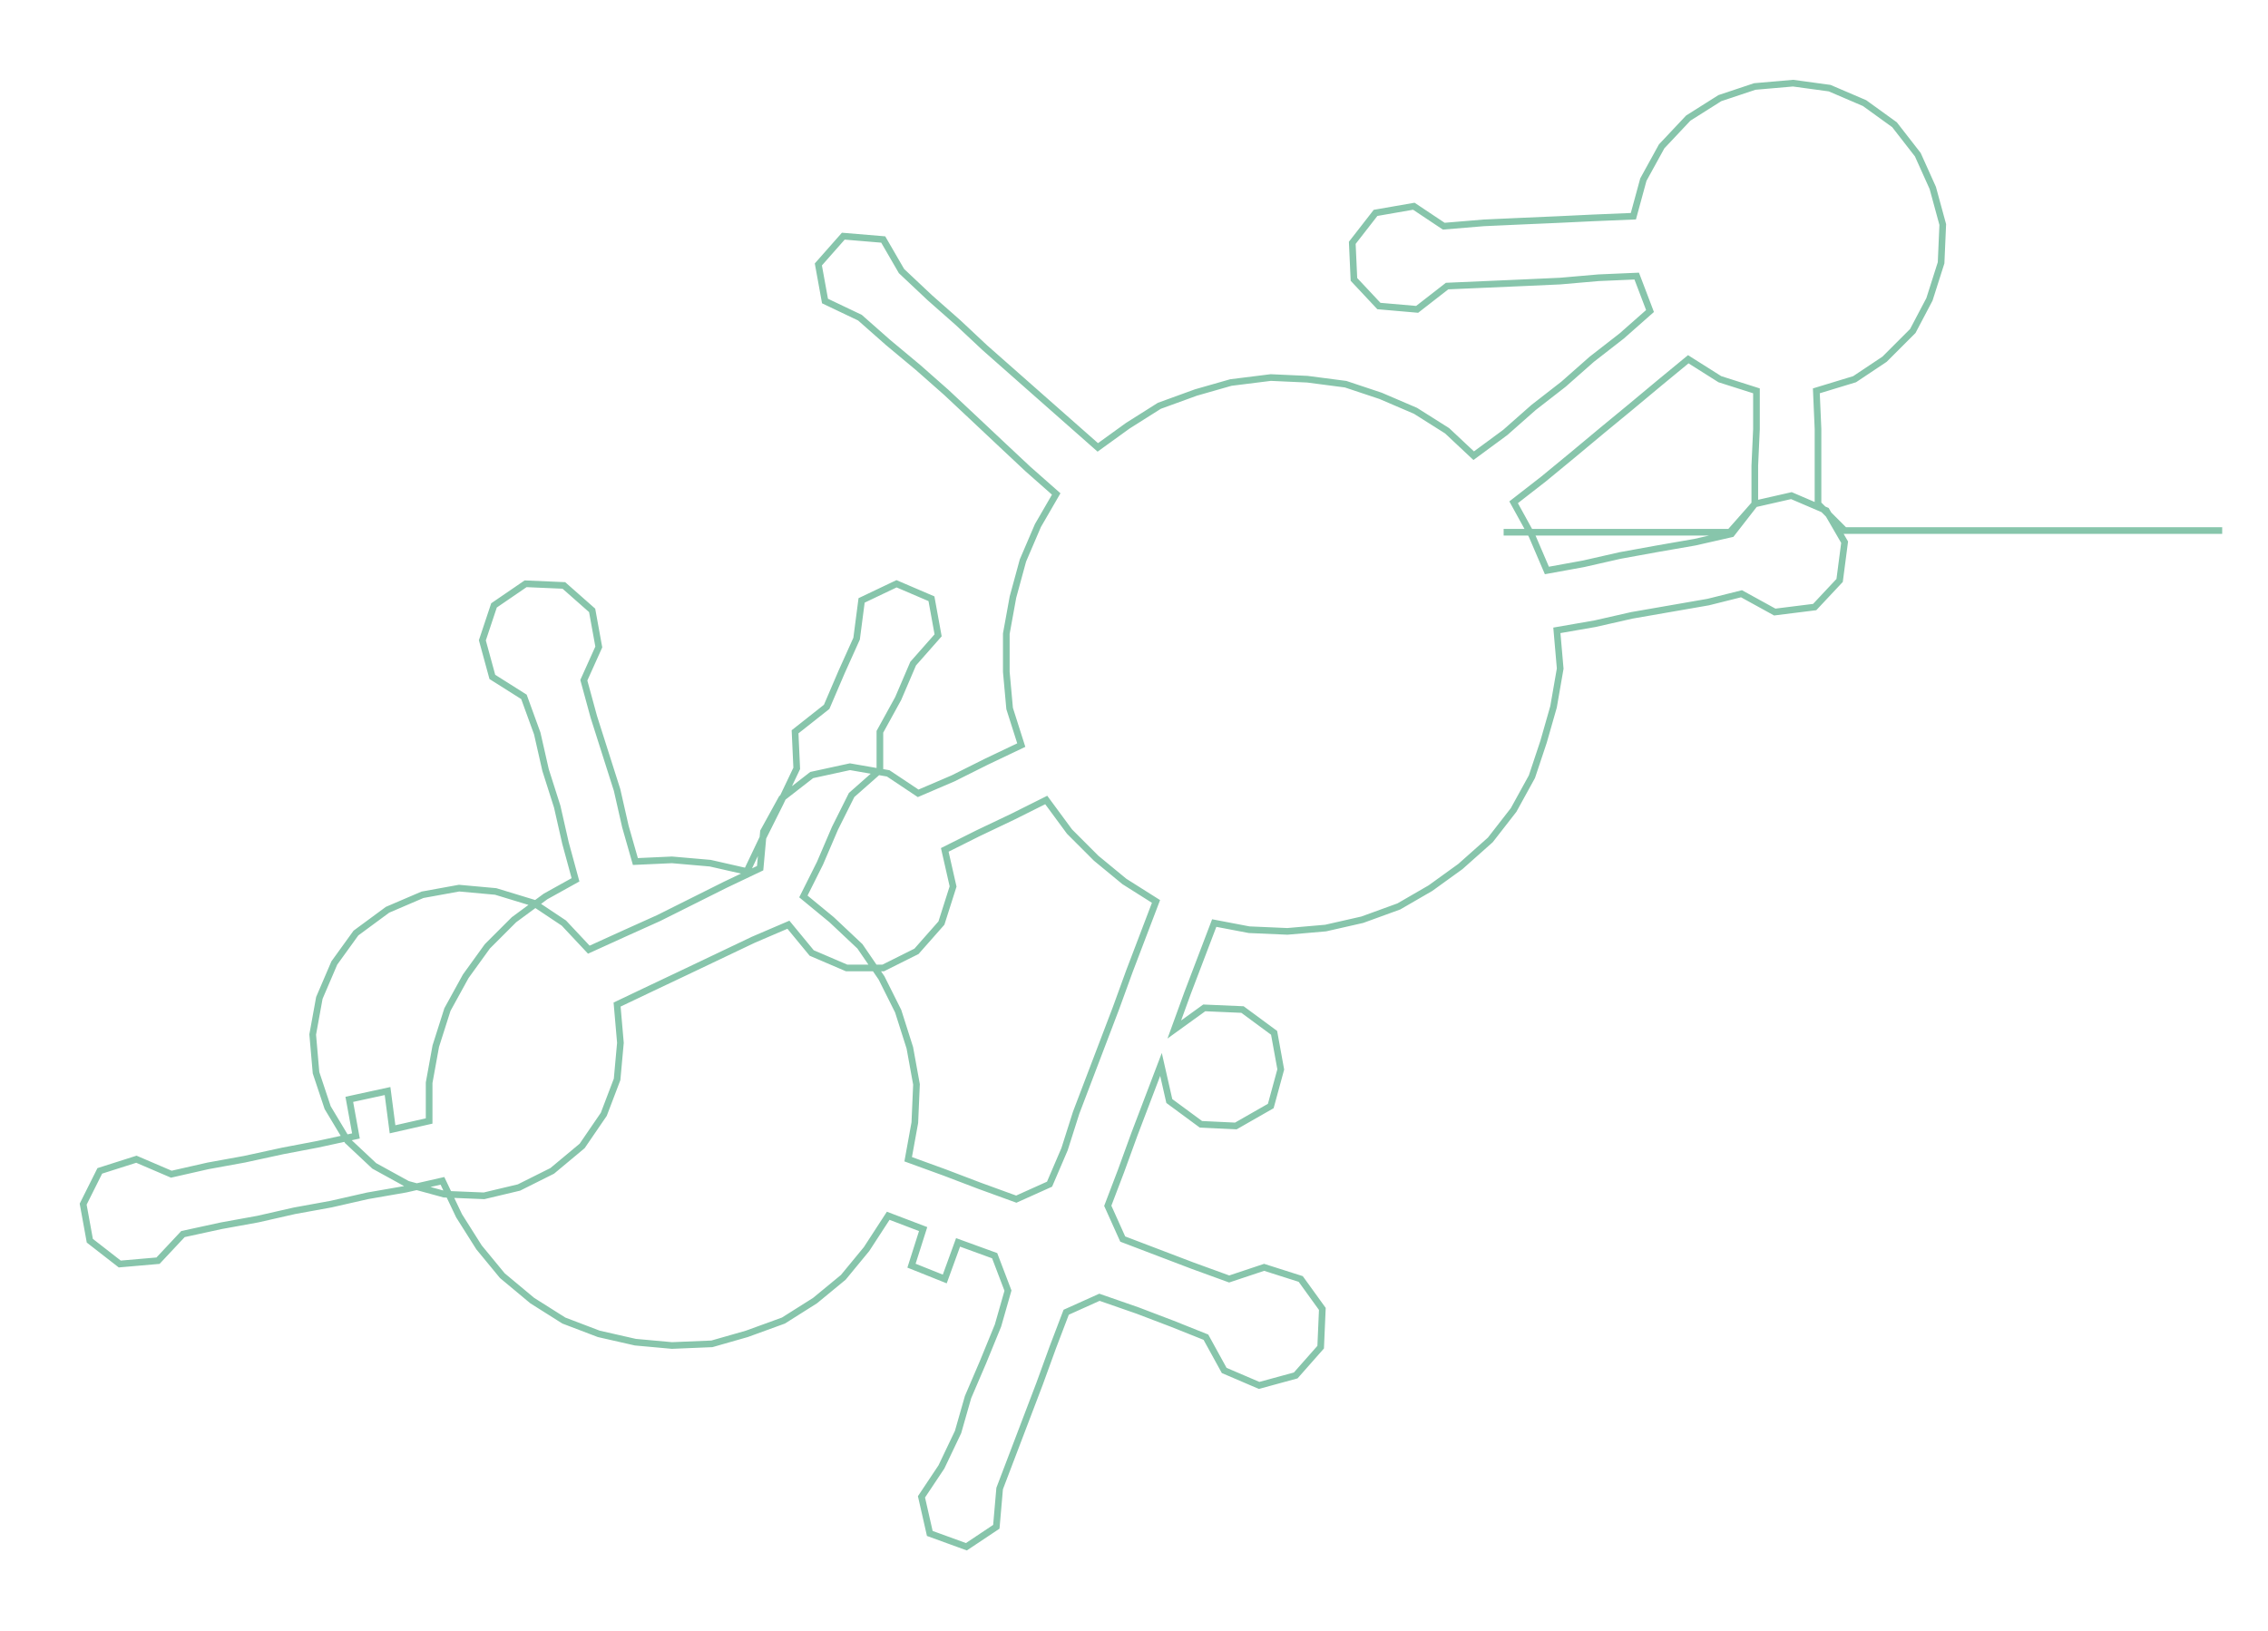 <ns0:svg xmlns:ns0="http://www.w3.org/2000/svg" width="300px" height="215.745px" viewBox="0 0 1363.54 980.59"><ns0:path style="stroke:#87c5ab;stroke-width:4px;fill:none;" d="M904 320 L904 320 L926 320 L949 320 L972 320 L995 320 L1017 320 L1040 320 L1055 303 L1055 280 L1056 258 L1056 235 L1034 228 L1015 216 L998 230 L980 245 L963 259 L945 274 L928 288 L910 302 L921 322 L930 343 L952 339 L974 334 L996 330 L1019 326 L1041 321 L1055 303 L1077 298 L1098 307 L1109 326 L1106 349 L1091 365 L1067 368 L1047 357 L1027 362 L1004 366 L981 370 L959 375 L936 379 L938 402 L934 425 L928 446 L921 467 L910 487 L896 505 L878 521 L860 534 L841 545 L819 553 L797 558 L774 560 L751 559 L730 555 L722 576 L714 597 L706 619 L724 606 L747 607 L766 621 L770 643 L764 665 L743 677 L722 676 L703 662 L698 640 L690 661 L682 682 L674 704 L666 725 L675 745 L696 753 L717 761 L739 769 L760 762 L782 769 L795 787 L794 810 L779 827 L757 833 L736 824 L725 804 L705 796 L684 788 L661 780 L641 789 L633 810 L625 832 L617 853 L609 874 L601 895 L599 918 L581 930 L559 922 L554 900 L566 882 L576 861 L582 840 L591 819 L600 797 L606 776 L598 755 L576 747 L568 769 L548 761 L555 739 L534 731 L521 751 L507 768 L490 782 L471 794 L449 802 L428 808 L404 809 L382 807 L360 802 L339 794 L320 782 L302 767 L288 750 L276 731 L266 710 L244 715 L221 719 L199 724 L177 728 L155 733 L133 737 L110 742 L95 758 L72 760 L54 746 L50 724 L60 704 L82 697 L103 706 L125 701 L147 697 L170 692 L191 688 L214 683 L210 661 L233 656 L236 679 L258 674 L258 651 L262 629 L269 607 L280 587 L293 569 L309 553 L328 539 L346 529 L340 507 L335 485 L328 463 L323 441 L315 419 L296 407 L290 385 L297 364 L316 351 L339 352 L356 367 L360 389 L351 409 L357 431 L364 453 L371 475 L376 497 L382 518 L404 517 L427 519 L449 524 L459 503 L469 483 L479 462 L478 440 L497 425 L506 404 L515 384 L518 361 L539 351 L560 360 L564 382 L549 399 L540 420 L529 440 L529 463 L512 478 L502 498 L493 519 L483 539 L500 553 L517 569 L530 588 L540 608 L547 630 L551 652 L550 675 L546 697 L568 705 L589 713 L611 721 L631 712 L640 691 L647 669 L655 648 L663 627 L671 606 L679 584 L687 563 L695 542 L676 530 L659 516 L643 500 L629 481 L609 491 L588 501 L568 511 L573 533 L566 555 L551 572 L531 582 L509 582 L488 573 L474 556 L453 565 L432 575 L411 585 L392 594 L371 604 L373 627 L371 649 L363 670 L350 689 L332 704 L312 714 L291 719 L267 718 L245 712 L225 701 L209 686 L197 666 L190 645 L188 622 L192 600 L201 579 L214 561 L233 547 L254 538 L276 534 L298 536 L321 543 L339 555 L354 571 L376 561 L396 552 L416 542 L436 532 L457 522 L459 500 L470 480 L488 466 L511 461 L534 465 L552 477 L573 468 L593 458 L614 448 L607 426 L605 404 L605 381 L609 359 L615 337 L624 316 L635 297 L618 282 L602 267 L585 251 L569 236 L552 221 L534 206 L517 191 L496 181 L492 159 L507 142 L531 144 L542 163 L559 179 L576 194 L592 209 L609 224 L626 239 L643 254 L660 269 L678 256 L697 244 L719 236 L740 230 L764 227 L786 228 L809 231 L830 238 L851 247 L870 259 L886 274 L905 260 L922 245 L940 231 L957 216 L975 202 L992 187 L984 166 L961 167 L938 169 L916 170 L893 171 L870 172 L852 186 L829 184 L814 168 L813 146 L827 128 L850 124 L868 136 L892 134 L914 133 L937 132 L958 131 L982 130 L988 108 L999 88 L1015 71 L1034 59 L1055 52 L1078 50 L1100 53 L1121 62 L1139 75 L1153 93 L1162 113 L1168 135 L1167 158 L1160 180 L1150 199 L1133 216 L1115 228 L1092 235 L1093 258 L1093 280 L1093 303 L1109 319 L1131 319 L1154 319 L1177 319 L1200 319 L1222 319 L1245 319 L1268 319 L1290 319 L1313 319 L1336 319" /></ns0:svg>